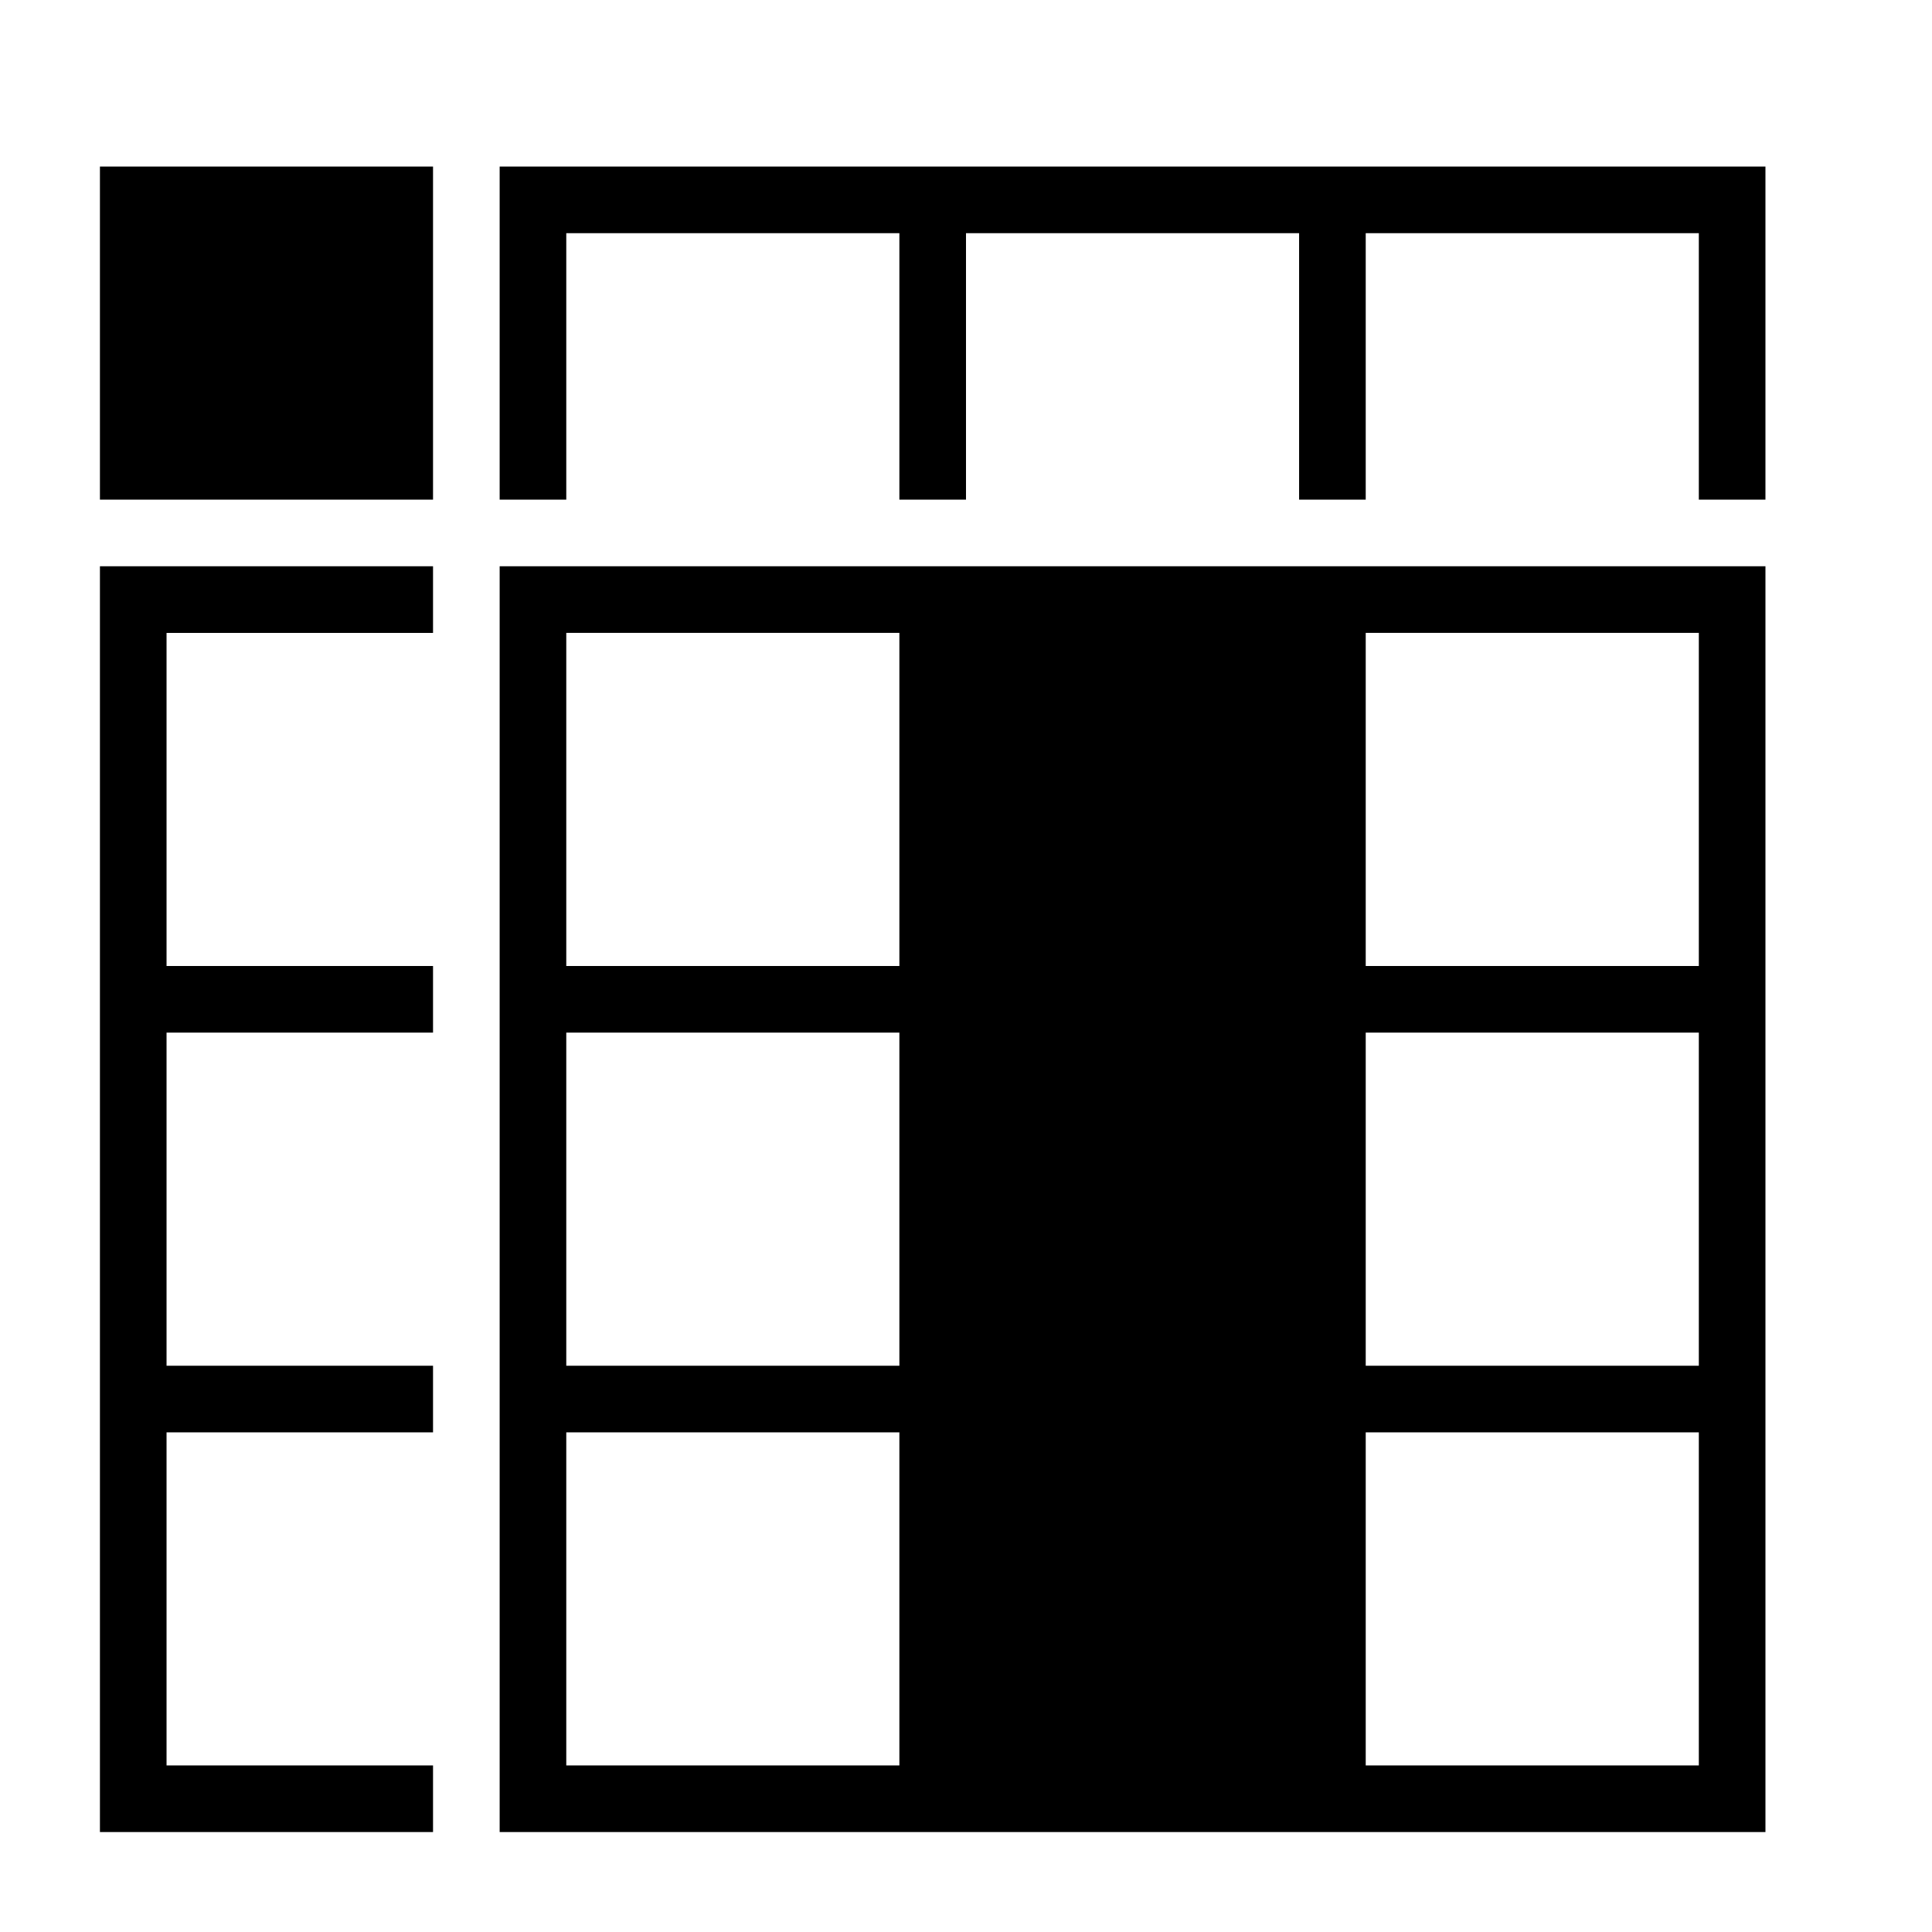 <?xml version="1.0" encoding="UTF-8"?>
<!DOCTYPE svg PUBLIC "-//W3C//DTD SVG 1.1//EN" "http://www.w3.org/Graphics/SVG/1.1/DTD/svg11.dtd">
<svg xmlns="http://www.w3.org/2000/svg" xml:space="preserve" width="580px" height="580px" shape-rendering="geometricPrecision" text-rendering="geometricPrecision" image-rendering="optimizeQuality" fill-rule="nonzero" clip-rule="nonzero" viewBox="0 0 5800 5800" xmlns:xlink="http://www.w3.org/1999/xlink">
	<title>spreadsheed_column icon</title>
	<desc>spreadsheed_column icon from the IconExperience.com I-Collection. Copyright by INCORS GmbH (www.incors.com).</desc>
		<path id="curve28"  d="M1300 5500l-1000 0 0 -3800 1000 0 0 200 -800 0 0 1000 800 0 0 200 -800 0 0 1000 800 0 0 200 -800 0 0 1000 800 0 0 200zm0 -5000l0 1000 -1000 0 0 -1000 1000 0zm400 200l0 800 -200 0 0 -1000 3800 0 0 1000 -200 0 0 -800 -1000 0 0 800 -200 0 0 -800 -1000 0 0 800 -200 0 0 -800 -1000 0zm0 3400l1000 0 0 -1000 -1000 0 0 1000zm2400 0l1000 0 0 -1000 -1000 0 0 1000zm1000 200l-1000 0 0 1000 1000 0 0 -1000zm-2400 0l-1000 0 0 1000 1000 0 0 -1000zm-1000 -1400l1000 0 0 -1000 -1000 0 0 1000zm2400 0l1000 0 0 -1000 -1000 0 0 1000zm1200 -1200c0,1267 0,2533 0,3800l-3800 0 0 -3800 3800 0z"/>
</svg>